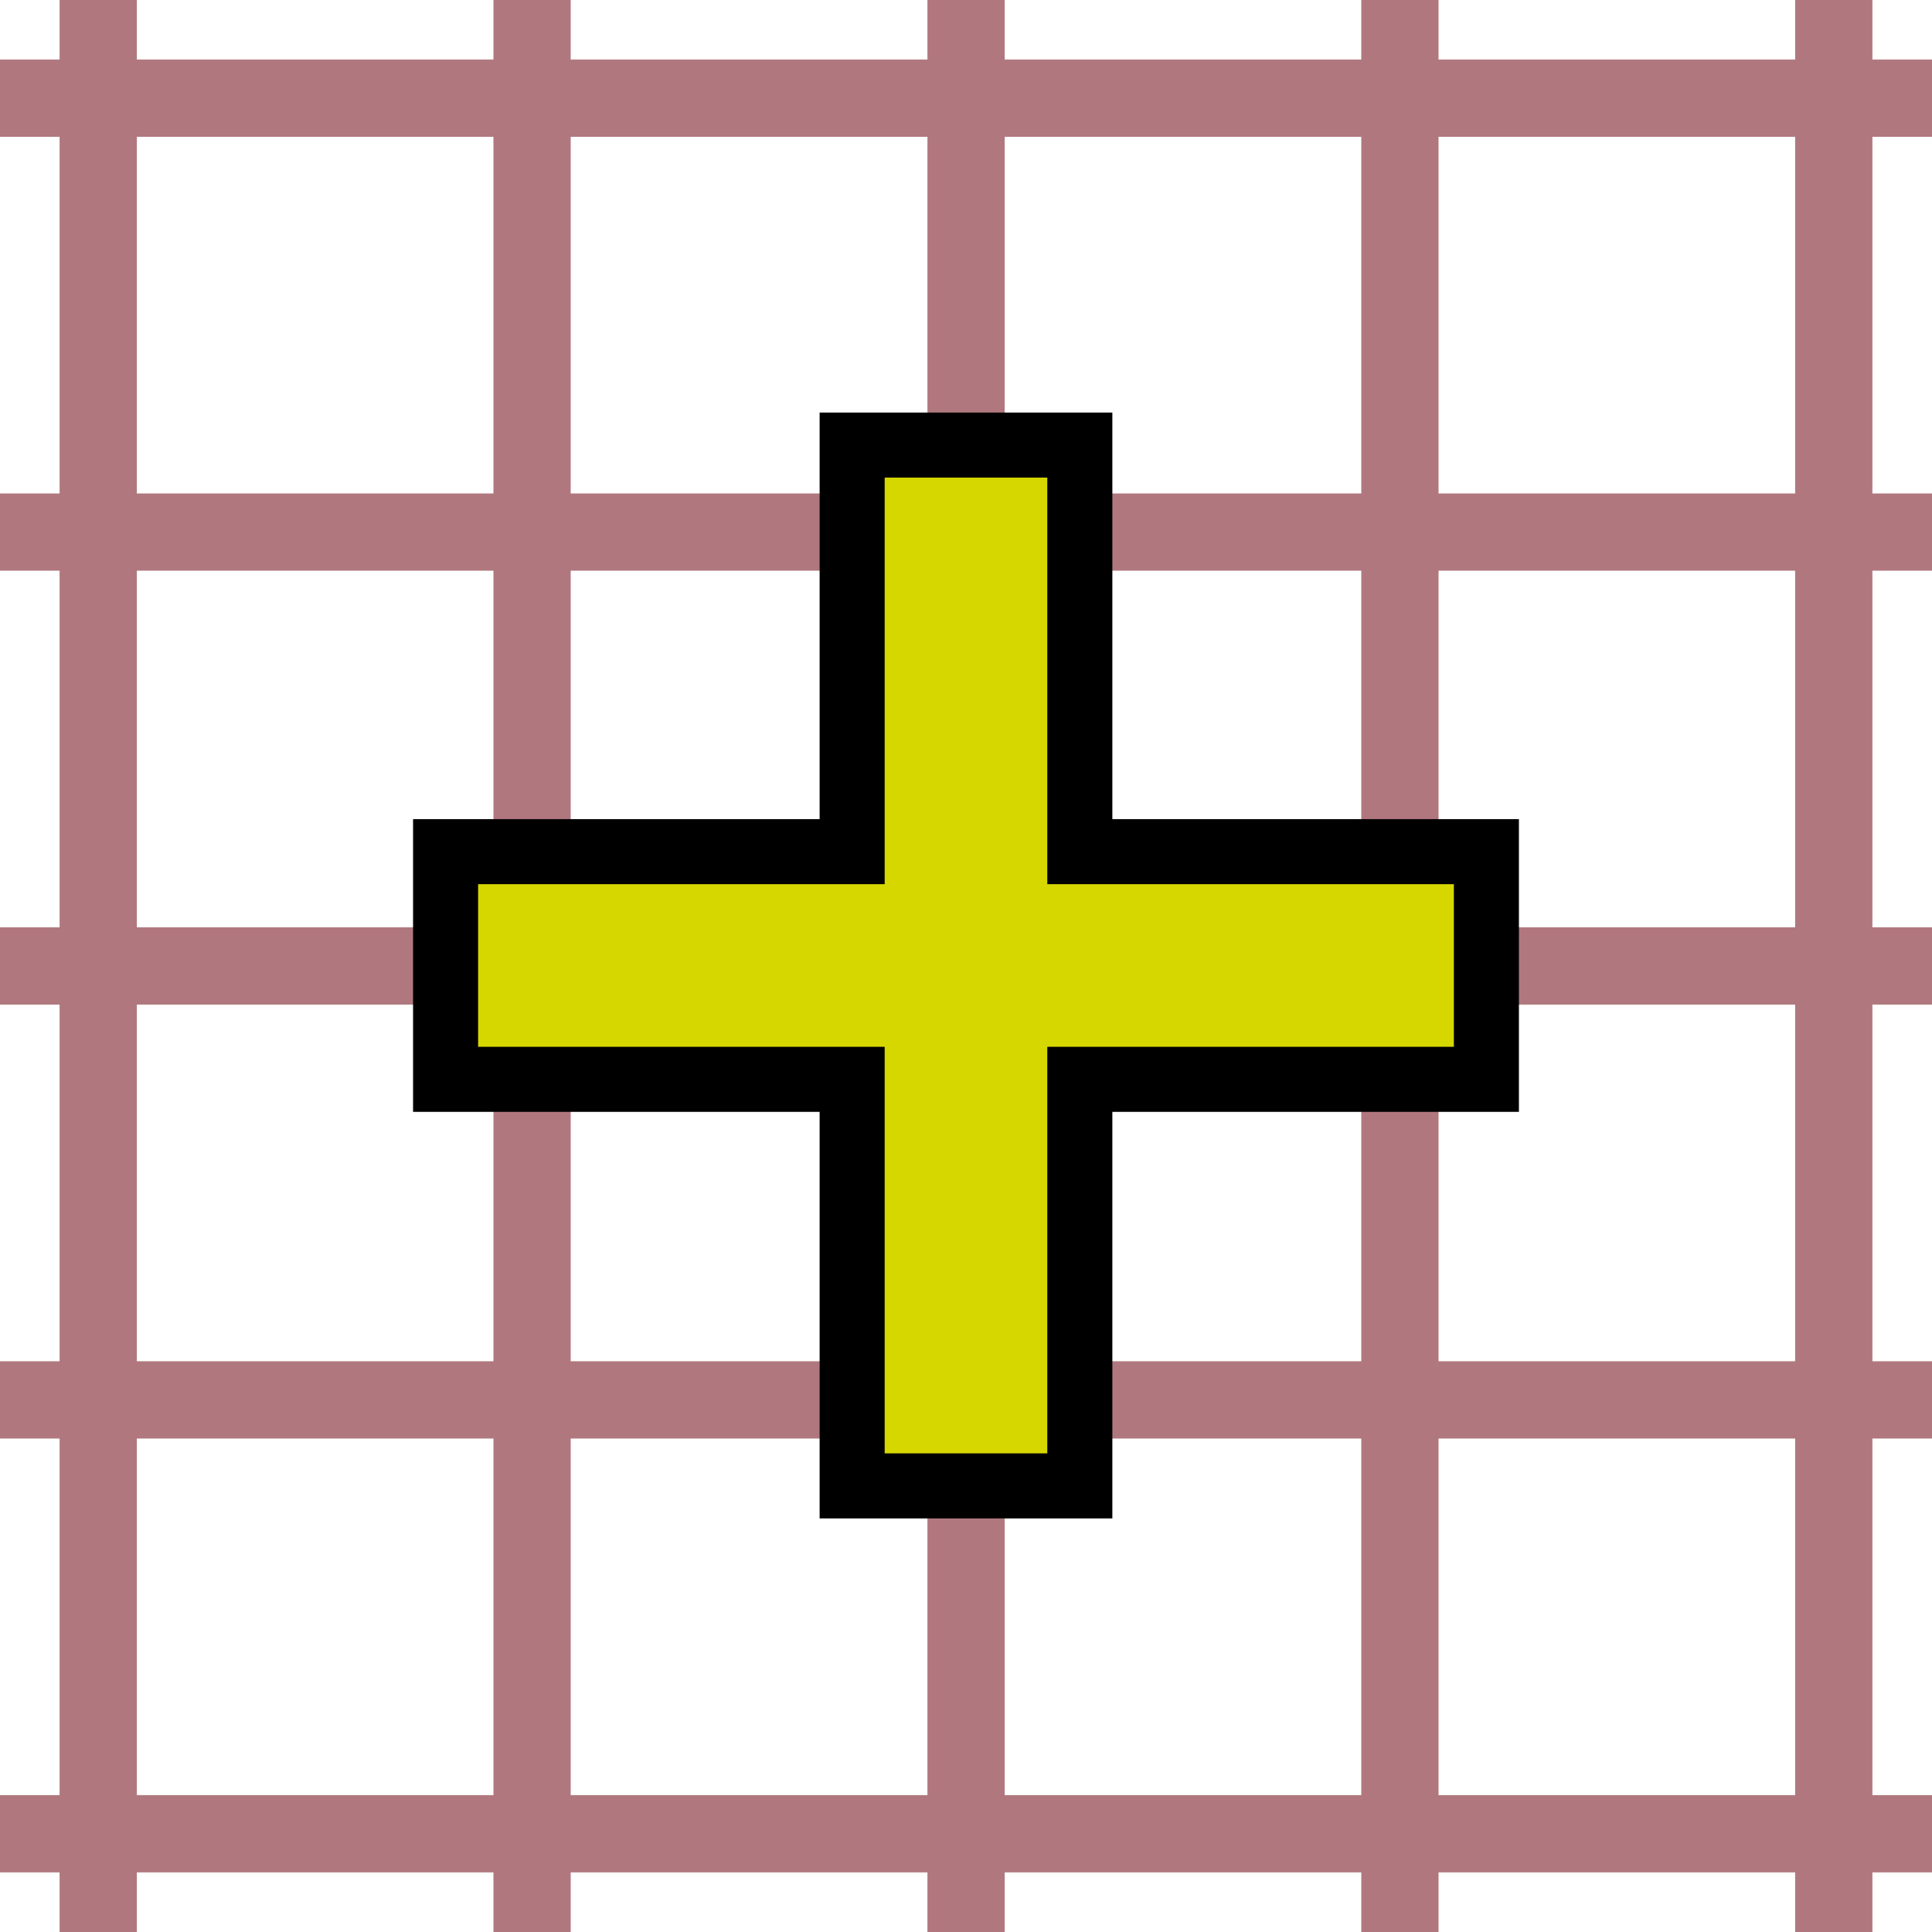 <?xml version="1.0" encoding="UTF-8" standalone="no"?>
<!-- Created with Inkscape (http://www.inkscape.org/) -->

<svg
   xmlns:dc="http://purl.org/dc/elements/1.1/"
   xmlns:cc="http://creativecommons.org/ns#"
   xmlns:rdf="http://www.w3.org/1999/02/22-rdf-syntax-ns#"
   xmlns:svg="http://www.w3.org/2000/svg"
   xmlns="http://www.w3.org/2000/svg"
   xmlns:sodipodi="http://sodipodi.sourceforge.net/DTD/sodipodi-0.dtd"
   xmlns:inkscape="http://www.inkscape.org/namespaces/inkscape"
   width="400"
   height="400"
   viewBox="0 0 400 400"
   id="svg2"
   version="1.1"
   inkscape:version="0.91 r13725"
   sodipodi:docname="gigamesh_icon_background_grids_highlight_center.svg"
   inkscape:export-filename="/export/home/hmara/Desktop/GigaMesh/forms/gigamesh_icon_background_grids_highlight_center.png"
   inkscape:export-xdpi="90"
   inkscape:export-ydpi="90">
  <rect x="0" y="0" width="400" height="400" fill="#333333" stroke="none"/>
  <defs
     id="defs4" />
  <sodipodi:namedview
     id="base"
     pagecolor="#ffffff"
     bordercolor="#666666"
     borderopacity="1.0"
     inkscape:pageopacity="0.0"
     inkscape:pageshadow="2"
     inkscape:zoom="1.4"
     inkscape:cx="147.42262"
     inkscape:cy="180.27518"
     inkscape:document-units="px"
     inkscape:current-layer="layer1"
     showgrid="true"
     units="px"
     inkscape:snap-grids="true"
     inkscape:snap-bbox="true"
     inkscape:bbox-paths="true"
     inkscape:window-width="1920"
     inkscape:window-height="1176"
     inkscape:window-x="0"
     inkscape:window-y="24"
     inkscape:window-maximized="1">
    <inkscape:grid
       type="xygrid"
       id="grid4140" />
  </sodipodi:namedview>
  <g
     inkscape:label="Layer 1"
     inkscape:groupmode="layer"
     id="layer1"
     transform="translate(0,-652.362)">
    <rect
       style="color:#000000;clip-rule:nonzero;display:inline;overflow:visible;visibility:visible;opacity:1;isolation:auto;mix-blend-mode:normal;color-interpolation:sRGB;color-interpolation-filters:linearRGB;solid-color:#000000;solid-opacity:1;fill:#ffffff;fill-opacity:1;fill-rule:evenodd;stroke:#000000;stroke-width:16;stroke-linecap:butt;stroke-linejoin:miter;stroke-miterlimit:4;stroke-dasharray:none;stroke-dashoffset:0;stroke-opacity:1;marker:none;color-rendering:auto;image-rendering:auto;shape-rendering:auto;text-rendering:auto;enable-background:accumulate"
       id="rect4905"
       width="490"
       height="510"
       x="-40"
       y="602.362" />
    <g
       id="g4933"
       transform="matrix(0,-25.353,25.353,0,-249.165,1301.527)"
       style="display:inline;stroke:#b0787e;stroke-width:0.631;stroke-miterlimit:4;stroke-dasharray:none;stroke-opacity:1">
      <path
         style="fill:none;fill-rule:evenodd;stroke:#b0787e;stroke-width:0.631;stroke-linecap:butt;stroke-linejoin:miter;stroke-miterlimit:4;stroke-dasharray:none;stroke-opacity:1"
         d="M 3.543,35.433 3.543,0"
         id="path4917"
         inkscape:connector-curvature="0" />
      <path
         style="fill:none;fill-rule:evenodd;stroke:#b0787e;stroke-width:0.631;stroke-linecap:butt;stroke-linejoin:miter;stroke-miterlimit:4;stroke-dasharray:none;stroke-opacity:1"
         d="m 7.087,0 0,35.433"
         id="path4919"
         inkscape:connector-curvature="0" />
      <path
         style="fill:none;fill-rule:evenodd;stroke:#b0787e;stroke-width:0.631;stroke-linecap:butt;stroke-linejoin:miter;stroke-miterlimit:4;stroke-dasharray:none;stroke-opacity:1"
         d="M 10.63,35.433 10.63,0"
         id="path4921"
         inkscape:connector-curvature="0" />
      <path
         style="fill:none;fill-rule:evenodd;stroke:#b0787e;stroke-width:0.631;stroke-linecap:butt;stroke-linejoin:miter;stroke-miterlimit:4;stroke-dasharray:none;stroke-opacity:1"
         d="m 14.173,0 0,35.433"
         id="path4923"
         inkscape:connector-curvature="0" />
      <path
         inkscape:connector-curvature="0"
         id="path4925"
         d="m 21.26,35.433 0,-35.433"
         style="fill:none;fill-rule:evenodd;stroke:#b0787e;stroke-width:0.631;stroke-linecap:butt;stroke-linejoin:miter;stroke-miterlimit:4;stroke-dasharray:none;stroke-opacity:1" />
      <path
         inkscape:connector-curvature="0"
         id="path4927"
         d="M 24.803,-3.3595382e-7 24.803,35.433"
         style="fill:none;fill-rule:evenodd;stroke:#b0787e;stroke-width:0.631;stroke-linecap:butt;stroke-linejoin:miter;stroke-miterlimit:4;stroke-dasharray:none;stroke-opacity:1" />
      <path
         inkscape:connector-curvature="0"
         id="path4929"
         d="m 28.346,35.433 0,-35.433"
         style="fill:none;fill-rule:evenodd;stroke:#b0787e;stroke-width:0.631;stroke-linecap:butt;stroke-linejoin:miter;stroke-miterlimit:4;stroke-dasharray:none;stroke-opacity:1" />
      <path
         inkscape:connector-curvature="0"
         id="path4931"
         d="M 31.89,-3.3595382e-7 31.89,35.433"
         style="fill:none;fill-rule:evenodd;stroke:#b0787e;stroke-width:0.631;stroke-linecap:butt;stroke-linejoin:miter;stroke-miterlimit:4;stroke-dasharray:none;stroke-opacity:1" />
      <path
         inkscape:connector-curvature="0"
         id="path4901"
         d="m 17.717,35.433 0,-35.433"
         style="fill:none;fill-rule:evenodd;stroke:#b0787e;stroke-width:0.631;stroke-linecap:butt;stroke-linejoin:miter;stroke-miterlimit:4;stroke-dasharray:none;stroke-opacity:1" />
      <path
         style="fill:none;fill-rule:evenodd;stroke:#b0787e;stroke-width:0.631;stroke-linecap:butt;stroke-linejoin:miter;stroke-miterlimit:4;stroke-dasharray:none;stroke-opacity:1"
         d="m 35.433,17.717 -35.433,0"
         id="path4903"
         inkscape:connector-curvature="0" />
    </g>
    <g
       style="display:inline;stroke:#b0787e;stroke-width:0.631;stroke-miterlimit:4;stroke-dasharray:none;stroke-opacity:1"
       transform="matrix(-25.353,0,0,-25.353,649.165,1301.527)"
       id="g4883">
      <path
         inkscape:connector-curvature="0"
         id="path4885"
         d="M 3.543,35.433 3.543,0"
         style="fill:none;fill-rule:evenodd;stroke:#b0787e;stroke-width:0.631;stroke-linecap:butt;stroke-linejoin:miter;stroke-miterlimit:4;stroke-dasharray:none;stroke-opacity:1" />
      <path
         inkscape:connector-curvature="0"
         id="path4887"
         d="m 7.087,0 0,35.433"
         style="fill:none;fill-rule:evenodd;stroke:#b0787e;stroke-width:0.631;stroke-linecap:butt;stroke-linejoin:miter;stroke-miterlimit:4;stroke-dasharray:none;stroke-opacity:1" />
      <path
         inkscape:connector-curvature="0"
         id="path4889"
         d="M 10.63,35.433 10.63,0"
         style="fill:none;fill-rule:evenodd;stroke:#b0787e;stroke-width:0.631;stroke-linecap:butt;stroke-linejoin:miter;stroke-miterlimit:4;stroke-dasharray:none;stroke-opacity:1" />
      <path
         inkscape:connector-curvature="0"
         id="path4891"
         d="m 14.173,0 0,35.433"
         style="fill:none;fill-rule:evenodd;stroke:#b0787e;stroke-width:0.631;stroke-linecap:butt;stroke-linejoin:miter;stroke-miterlimit:4;stroke-dasharray:none;stroke-opacity:1" />
      <path
         style="fill:none;fill-rule:evenodd;stroke:#b0787e;stroke-width:0.631;stroke-linecap:butt;stroke-linejoin:miter;stroke-miterlimit:4;stroke-dasharray:none;stroke-opacity:1"
         d="m 21.26,35.433 0,-35.433"
         id="path4893"
         inkscape:connector-curvature="0" />
      <path
         style="fill:none;fill-rule:evenodd;stroke:#b0787e;stroke-width:0.631;stroke-linecap:butt;stroke-linejoin:miter;stroke-miterlimit:4;stroke-dasharray:none;stroke-opacity:1"
         d="M 24.803,-3.3595382e-7 24.803,35.433"
         id="path4895"
         inkscape:connector-curvature="0" />
      <path
         style="fill:none;fill-rule:evenodd;stroke:#b0787e;stroke-width:0.631;stroke-linecap:butt;stroke-linejoin:miter;stroke-miterlimit:4;stroke-dasharray:none;stroke-opacity:1"
         d="m 28.346,35.433 0,-35.433"
         id="path4897"
         inkscape:connector-curvature="0" />
      <path
         style="fill:none;fill-rule:evenodd;stroke:#b0787e;stroke-width:0.631;stroke-linecap:butt;stroke-linejoin:miter;stroke-miterlimit:4;stroke-dasharray:none;stroke-opacity:1"
         d="M 31.89,-3.3595382e-7 31.89,35.433"
         id="path4899"
         inkscape:connector-curvature="0" />
    </g>
    <g
       id="g4263"
       transform="matrix(6.734,0,0,6.734,65.318,-6099.669)">
      <g
         transform="translate(0,1.5)"
         id="g4146">
        <rect
           style="color:#000000;clip-rule:nonzero;display:inline;overflow:visible;visibility:visible;opacity:1;isolation:auto;mix-blend-mode:normal;color-interpolation:sRGB;color-interpolation-filters:linearRGB;solid-color:#000000;solid-opacity:1;fill:#000000;fill-opacity:1;fill-rule:evenodd;stroke:none;stroke-width:16;stroke-linecap:butt;stroke-linejoin:miter;stroke-miterlimit:4;stroke-dasharray:none;stroke-dashoffset:0;stroke-opacity:1;marker:none;color-rendering:auto;image-rendering:auto;shape-rendering:auto;text-rendering:auto;enable-background:accumulate"
           id="rect4138"
           width="34"
           height="9"
           x="3"
           y="1026.362" />
        <rect
           y="15.5"
           x="-1047.862"
           height="9"
           width="34"
           id="rect4144"
           style="color:#000000;clip-rule:nonzero;display:inline;overflow:visible;visibility:visible;opacity:1;isolation:auto;mix-blend-mode:normal;color-interpolation:sRGB;color-interpolation-filters:linearRGB;solid-color:#000000;solid-opacity:1;fill:#000000;fill-opacity:1;fill-rule:evenodd;stroke:none;stroke-width:16;stroke-linecap:butt;stroke-linejoin:miter;stroke-miterlimit:4;stroke-dasharray:none;stroke-dashoffset:0;stroke-opacity:1;marker:none;color-rendering:auto;image-rendering:auto;shape-rendering:auto;text-rendering:auto;enable-background:accumulate"
           transform="matrix(0,-1,1,0,0,0)" />
      </g>
      <rect
         style="color:#000000;clip-rule:nonzero;display:inline;overflow:visible;visibility:visible;opacity:1;isolation:auto;mix-blend-mode:normal;color-interpolation:sRGB;color-interpolation-filters:linearRGB;solid-color:#000000;solid-opacity:1;fill:#d7d700;fill-opacity:1;fill-rule:evenodd;stroke:none;stroke-width:16;stroke-linecap:butt;stroke-linejoin:miter;stroke-miterlimit:4;stroke-dasharray:none;stroke-dashoffset:0;stroke-opacity:1;marker:none;color-rendering:auto;image-rendering:auto;shape-rendering:auto;text-rendering:auto;enable-background:accumulate"
         id="rect4152"
         width="30"
         height="5"
         x="5"
         y="1029.862" />
      <rect
         transform="matrix(0,-1,1,0,0,0)"
         y="17.5"
         x="-1047.362"
         height="5"
         width="30"
         id="rect4158"
         style="color:#000000;clip-rule:nonzero;display:inline;overflow:visible;visibility:visible;opacity:1;isolation:auto;mix-blend-mode:normal;color-interpolation:sRGB;color-interpolation-filters:linearRGB;solid-color:#000000;solid-opacity:1;fill:#d7d700;fill-opacity:1;fill-rule:evenodd;stroke:none;stroke-width:16;stroke-linecap:butt;stroke-linejoin:miter;stroke-miterlimit:4;stroke-dasharray:none;stroke-dashoffset:0;stroke-opacity:1;marker:none;color-rendering:auto;image-rendering:auto;shape-rendering:auto;text-rendering:auto;enable-background:accumulate" />
    </g>
  </g>
</svg>
